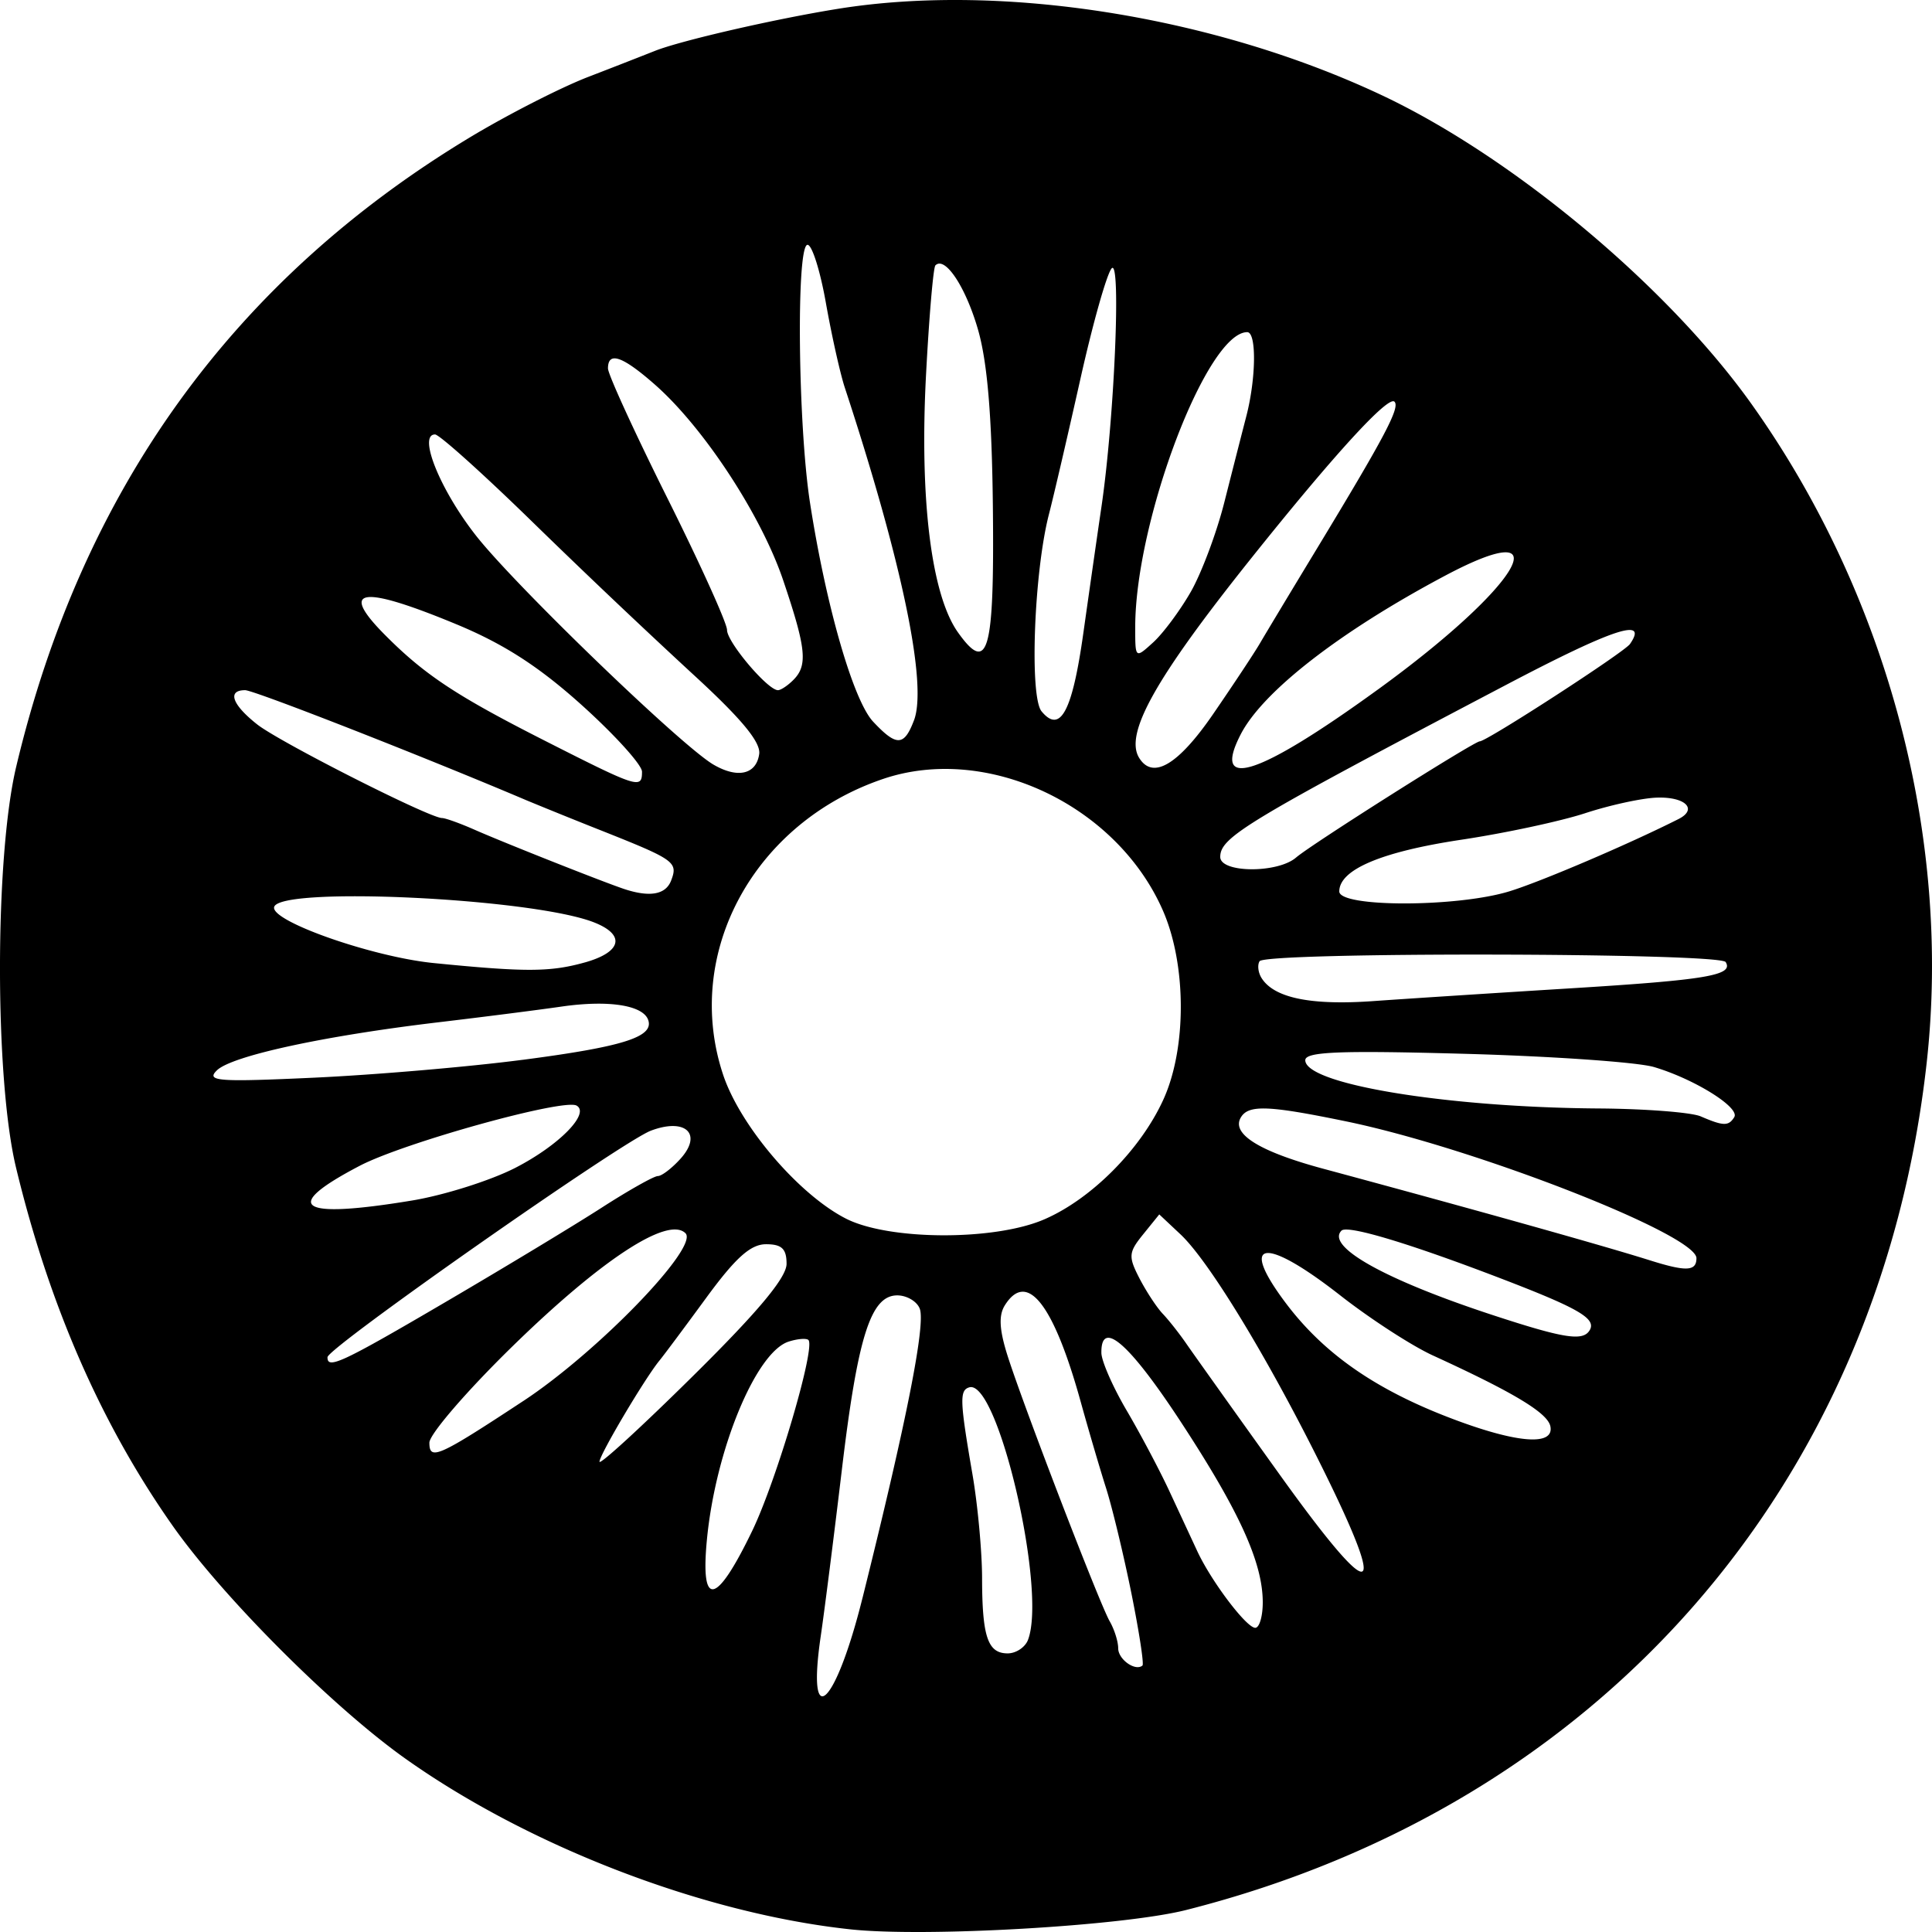 <svg xmlns="http://www.w3.org/2000/svg" width="80" height="80"><path d="M35.21 79.89c-6.068-.655-13.266-3.414-18.412-7.06-3.006-2.129-7.575-6.7-9.656-9.662C4.185 58.963 2.034 54.04.663 48.345c-.887-3.687-.884-12.84.006-16.589C3.394 20.278 9.66 11.592 19.476 5.677c1.545-.93 3.737-2.05 4.87-2.488a348.31 348.31 0 0 0 2.766-1.079c1.06-.425 4.986-1.328 7.6-1.747 6.773-1.087 15.574.313 22.506 3.58 5.433 2.56 11.86 7.933 15.327 12.813 5.618 7.906 8.276 17.933 7.232 27.277-1.954 17.48-13.528 30.715-30.658 35.055-2.622.665-10.805 1.136-13.908.802zm.505-13.722c1.829-7.336 2.618-11.328 2.37-11.978-.116-.303-.536-.551-.932-.551-1.097 0-1.636 1.7-2.295 7.235-.324 2.718-.717 5.815-.874 6.883-.59 4.02.606 2.921 1.73-1.589zm11.132-.202c-.322-1.591-.793-3.547-1.047-4.346-.254-.798-.726-2.405-1.049-3.57-1.124-4.057-2.225-5.46-3.142-4.001-.265.42-.23 1.02.121 2.118.692 2.16 3.798 10.231 4.22 10.967.194.337.352.84.352 1.118 0 .461.71.965 1.005.714.069-.058-.139-1.408-.46-3zm-4.28 1.938c.789-2.06-1.246-10.807-2.431-10.457-.41.121-.394.552.132 3.604.217 1.261.396 3.194.398 4.294.003 2.432.236 3.118 1.059 3.118.346 0 .725-.252.842-.559zm9.721-1.552c0-1.647-.97-3.78-3.414-7.507-2.122-3.234-3.287-4.24-3.268-2.824.005.34.475 1.412 1.046 2.383.57.97 1.369 2.479 1.775 3.353l1.148 2.47c.584 1.257 2.037 3.177 2.403 3.177.17 0 .31-.474.31-1.052zm-21.144-2.955c1.01-2.09 2.635-7.605 2.331-7.91-.081-.081-.449-.052-.816.065-1.36.432-3.036 4.497-3.389 8.22-.269 2.837.386 2.705 1.874-.375zm23.598-2.645c-2.244-4.526-4.678-8.529-5.86-9.64l-.879-.826-.667.825c-.606.748-.62.917-.155 1.82.283.546.716 1.207.965 1.469.248.26.687.817.976 1.237.29.42 2.03 2.862 3.87 5.428 3.915 5.46 4.556 5.345 1.75-.313zM32.57 52.333c0-.623-.198-.812-.85-.812-.637 0-1.258.556-2.467 2.206-.888 1.213-1.765 2.39-1.949 2.614-.61.746-2.48 3.901-2.48 4.185 0 .154 1.742-1.444 3.872-3.55 2.701-2.67 3.874-4.076 3.874-4.643zm-10.902 5.68c3.083-2.03 7.285-6.375 6.717-6.946-.72-.721-3.48 1.082-7.172 4.689-1.888 1.844-3.433 3.637-3.433 3.984 0 .753.365.591 3.888-1.728zm42.53 1.05c-.11-.555-1.505-1.397-4.867-2.937-.872-.399-2.598-1.519-3.837-2.489-3.146-2.462-4.229-2.308-2.252.321 1.587 2.11 3.75 3.608 6.946 4.81 2.65.998 4.171 1.11 4.01.295zm-45.704-5.175c2.416-1.416 5.307-3.163 6.424-3.883 1.117-.719 2.162-1.307 2.322-1.307.16 0 .581-.322.936-.715.928-1.028.212-1.708-1.225-1.164-1.202.455-13.381 8.986-13.39 9.379-.011.517.59.235 4.933-2.31zM65.82 55.09c.298-.483-.426-.907-3.672-2.152-3.807-1.46-6.355-2.225-6.6-1.98-.656.658 1.803 2.032 6.248 3.492 2.955.97 3.743 1.096 4.024.64zm4.426-2.991c0-.979-9.2-4.571-14.51-5.666-3.205-.661-4.028-.694-4.349-.173-.423.685.744 1.417 3.407 2.135 6.376 1.72 11.577 3.18 13.516 3.79 1.514.477 1.936.459 1.936-.086zM43.23 50.496c1.957-.84 4.007-2.903 4.947-4.975.969-2.138.955-5.602-.033-7.839-1.927-4.368-7.285-6.881-11.574-5.429-5.362 1.816-8.293 7.226-6.63 12.241.702 2.121 3.13 4.967 5.088 5.966 1.776.905 6.135.925 8.202.036zm-26.164-.786c1.328-.22 3.248-.828 4.268-1.35 1.806-.927 3.114-2.255 2.541-2.58-.53-.303-7.144 1.534-8.98 2.493-3.293 1.72-2.543 2.217 2.171 1.437zm54.746-3.453c.244-.396-1.653-1.579-3.326-2.074-.678-.2-4.204-.447-7.835-.547-5.195-.144-6.602-.087-6.602.265 0 .992 5.845 1.954 12.139 1.998 1.942.013 3.847.161 4.235.328.943.406 1.155.41 1.39.03zm-50.184-2.37c4.168-.544 5.447-.947 5.215-1.645-.206-.62-1.648-.844-3.604-.56-.969.14-3.266.433-5.106.651-4.742.564-8.54 1.389-9.153 1.989-.46.45.04.487 4.05.301 2.516-.117 6.385-.448 8.598-.737zm43.388-2.961c5.653-.349 6.78-.54 6.44-1.089-.24-.39-19.06-.424-19.3-.034-.095.154-.06.464.078.688.512.83 2.034 1.147 4.632.962 1.452-.103 5.12-.34 8.15-.527zm-40.81-1.07c1.558-.434 1.71-1.16.353-1.677-2.617-.995-12.985-1.483-13.207-.621-.151.586 4.062 2.065 6.605 2.32 3.797.378 4.822.375 6.25-.023zM62.5 36.908c1.311-.402 4.944-1.954 7.002-2.992.811-.409.287-.928-.897-.888-.613.02-1.946.31-2.963.644-1.017.333-3.328.829-5.136 1.1-3.307.498-5.049 1.237-5.049 2.141 0 .664 4.877.66 7.043-.005zm-34.71-.447c.29-.758.15-.86-2.79-2.03a237.244 237.244 0 0 1-3.17-1.28c-4.252-1.808-11.31-4.572-11.679-4.572-.753 0-.544.595.497 1.416.93.734 7.136 3.878 7.654 3.878.139 0 .752.22 1.362.49 1.26.554 5.417 2.2 6.215 2.46 1.045.338 1.69.216 1.911-.362zm25.88-.954c.616-.536 7.373-4.81 7.604-4.81.29 0 5.986-3.69 6.22-4.03.776-1.124-.685-.643-5.111 1.683-10.775 5.662-11.855 6.312-11.855 7.135 0 .667 2.38.683 3.141.022zm-27.086-3.553c0-.279-1.112-1.51-2.47-2.735-1.778-1.604-3.233-2.545-5.194-3.36-3.962-1.644-4.906-1.51-2.988.423 1.644 1.656 2.95 2.522 6.602 4.376 3.89 1.974 4.05 2.025 4.05 1.296zm4.853-.732c.07-.495-.755-1.484-2.794-3.35a345.1 345.1 0 0 1-6.6-6.264c-2.039-1.99-3.852-3.618-4.029-3.618-.718 0 .207 2.29 1.69 4.181 1.619 2.067 8.51 8.713 9.836 9.488 1.006.588 1.777.41 1.897-.437zm25.605-2.66c5.918-4.29 7.719-7.342 2.785-4.718-4.346 2.31-7.535 4.787-8.451 6.562-1.22 2.365.739 1.727 5.666-1.845zm-6.796.987c.833-1.213 1.7-2.523 1.926-2.912.226-.388 1.277-2.135 2.336-3.882 2.845-4.695 3.472-5.883 3.234-6.122-.26-.26-2.488 2.174-5.925 6.475-3.968 4.965-5.264 7.273-4.647 8.274.566.917 1.62.29 3.076-1.833zm-12.4.28c.564-1.488-.492-6.565-2.865-13.78-.192-.582-.546-2.17-.787-3.53-.242-1.358-.587-2.43-.768-2.38-.46.125-.381 7.483.114 10.675.662 4.274 1.792 8.19 2.615 9.069.969 1.033 1.282 1.023 1.69-.054zm7.015-3.628c.24-1.701.575-4.046.747-5.21.532-3.61.82-10.277.428-9.883-.194.194-.78 2.259-1.3 4.588-.522 2.33-1.107 4.848-1.301 5.596-.619 2.391-.812 7.552-.306 8.163.778.94 1.274.008 1.732-3.254zm-12.01 1.954c.604-.604.533-1.302-.419-4.12-.91-2.698-3.287-6.325-5.31-8.106-1.347-1.186-1.947-1.393-1.947-.673 0 .243 1.11 2.665 2.465 5.381 1.356 2.717 2.465 5.17 2.465 5.45 0 .502 1.684 2.492 2.108 2.492.119 0 .406-.19.638-.424zm8.262-7.144c-.04-3.784-.229-6.03-.62-7.377-.512-1.765-1.363-3.043-1.76-2.645-.088.088-.262 2.135-.389 4.55-.27 5.144.221 9.095 1.322 10.645 1.251 1.761 1.511.833 1.447-5.173zm8.187 3.51c.447-.778 1.073-2.445 1.393-3.707.32-1.262.73-2.869.912-3.57.409-1.577.431-3.49.04-3.49-1.672 0-4.638 7.813-4.638 12.217 0 1.304 0 1.305.74.633.408-.37 1.106-1.307 1.553-2.084z"/></svg>